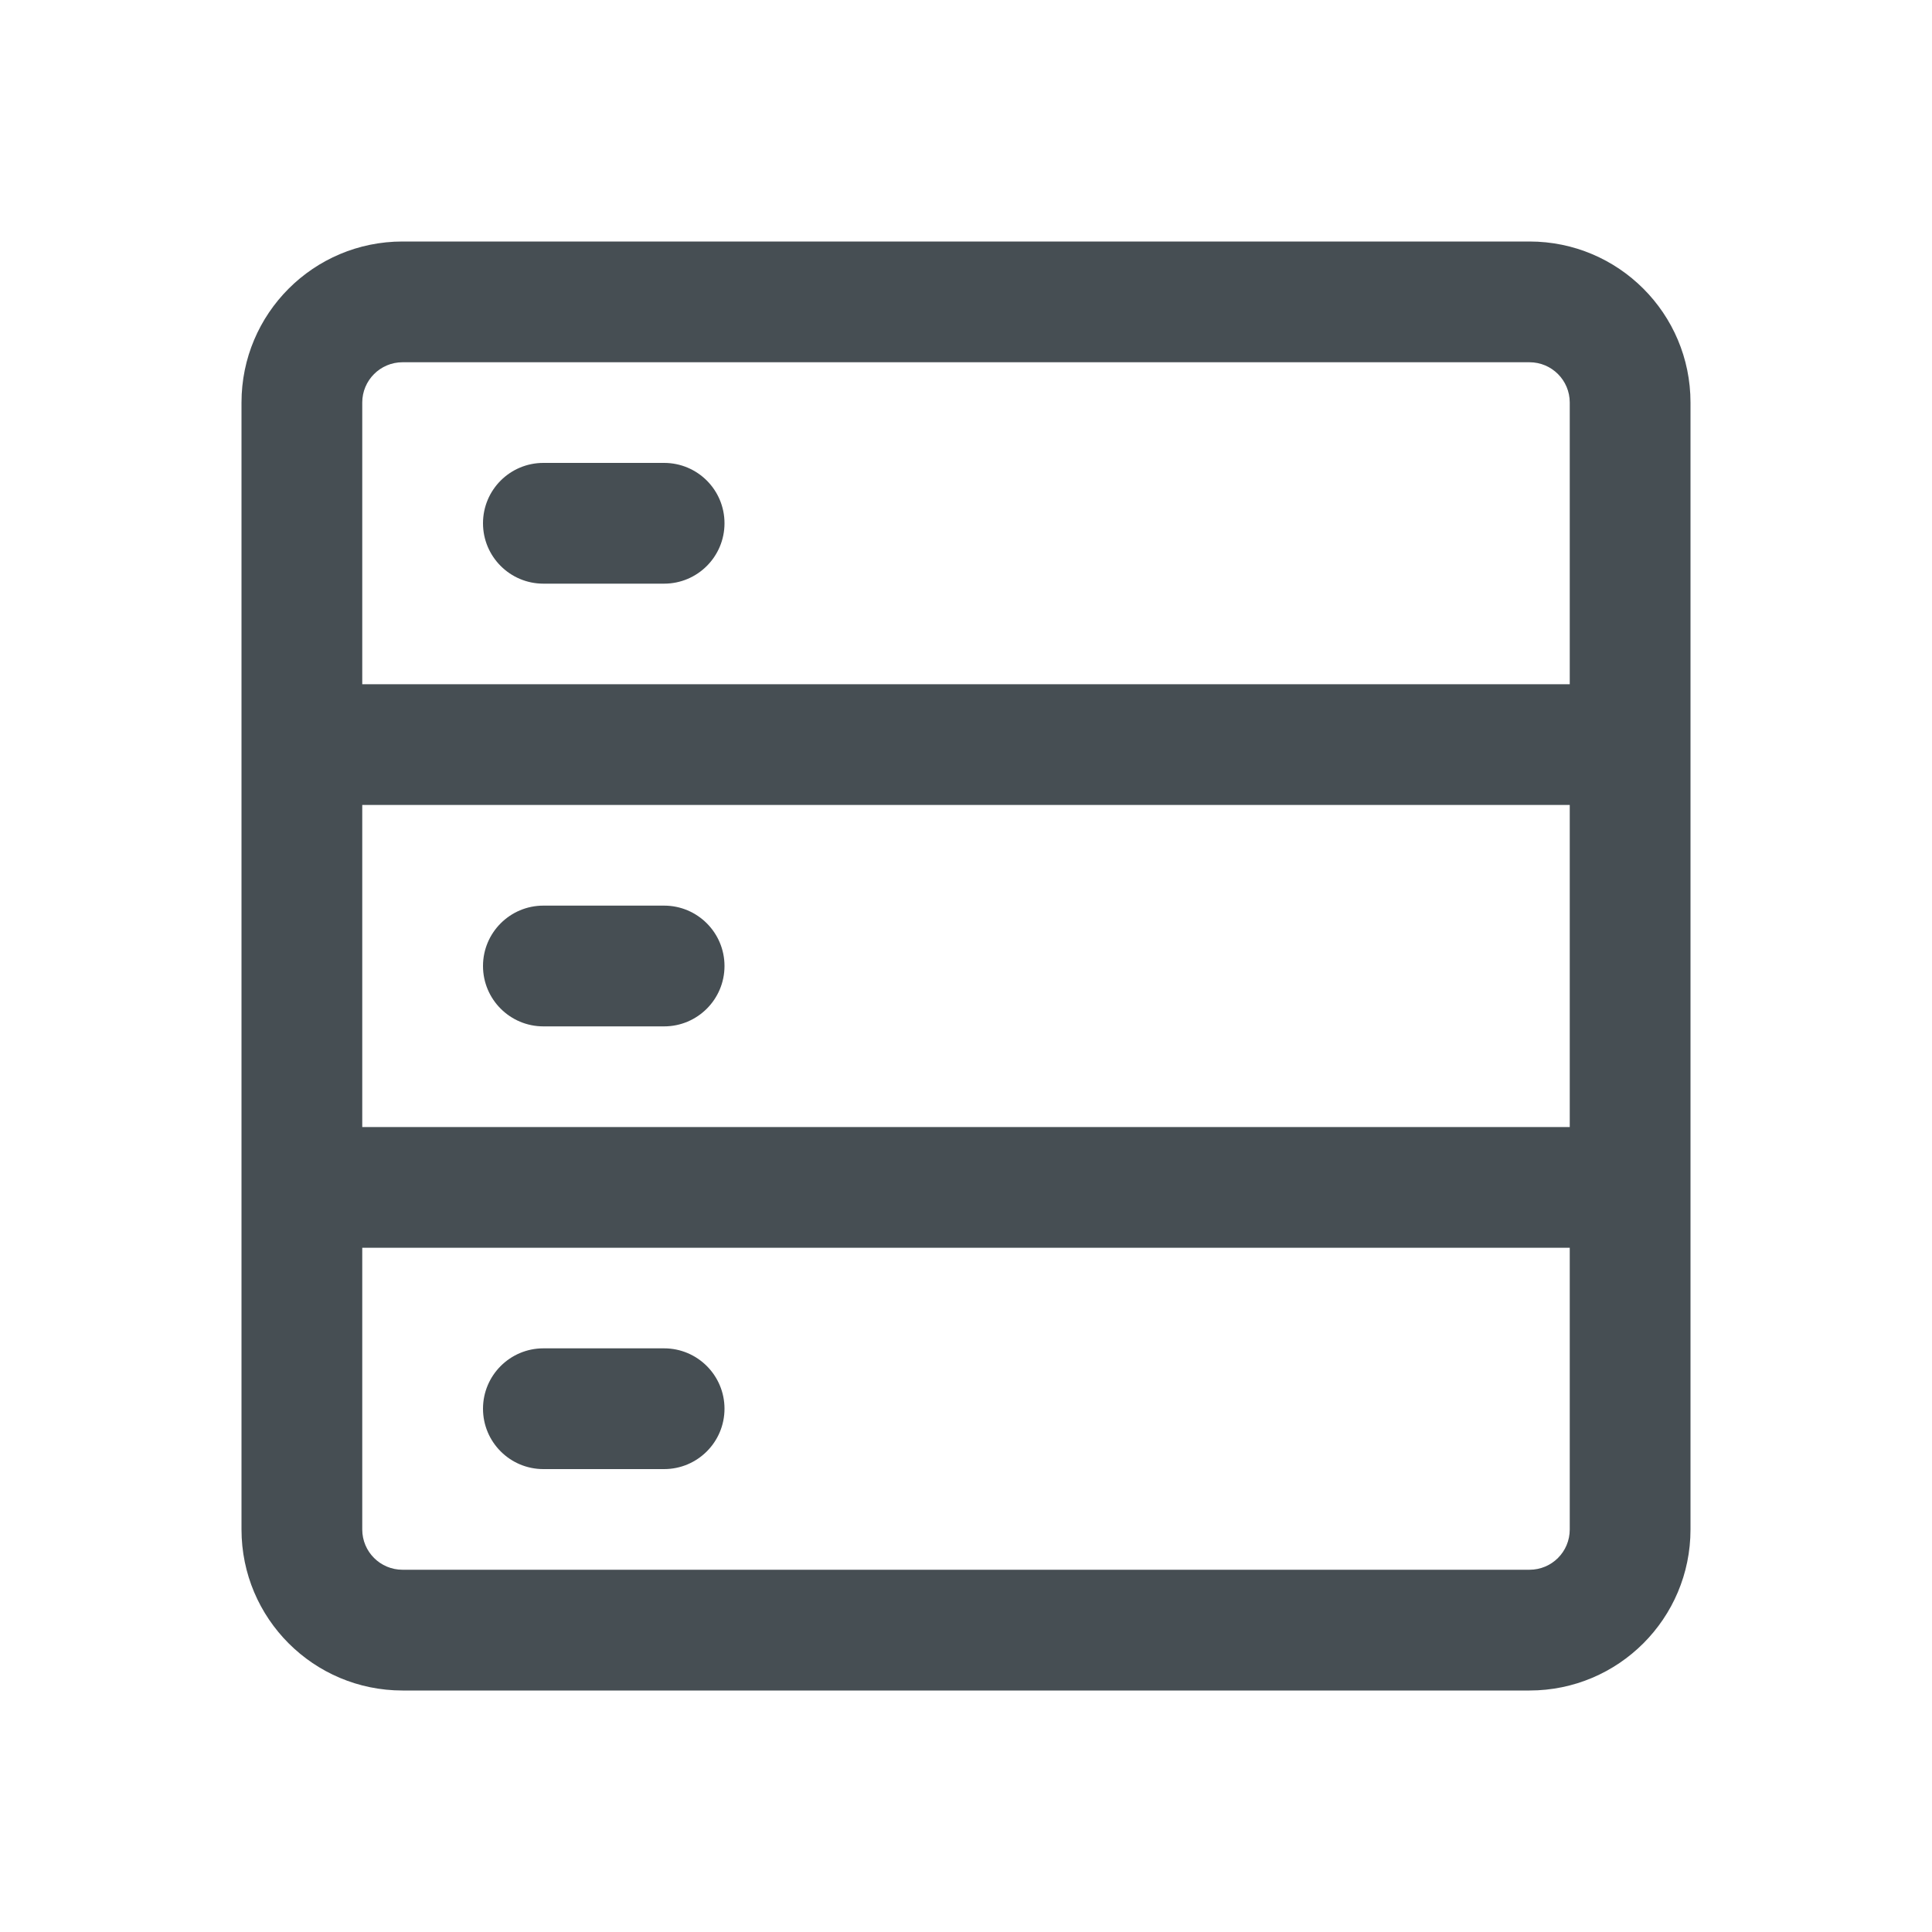 <svg width="20" height="20" viewBox="0 0 20 20" fill="none" xmlns="http://www.w3.org/2000/svg">
<rect width="20" height="20" fill="white"/>
<path fill-rule="evenodd" clip-rule="evenodd" d="M4.167 3.75H15.833C16.064 3.75 16.25 3.937 16.25 4.167V7.083H3.75V4.167C3.75 3.937 3.937 3.75 4.167 3.75ZM2.5 7.708V4.167C2.5 3.246 3.246 2.5 4.167 2.5H15.833C16.754 2.5 17.5 3.246 17.5 4.167V7.708V12.292V15.833C17.5 16.754 16.754 17.5 15.833 17.5H4.167C3.246 17.5 2.5 16.754 2.5 15.833V12.292V7.708ZM16.25 11.667H3.75V8.333H16.25V11.667ZM16.25 12.917H3.75V15.833C3.75 16.064 3.937 16.25 4.167 16.25H15.833C16.064 16.25 16.25 16.064 16.25 15.833V12.917ZM5.625 4.792C5.28 4.792 5 5.071 5 5.417C5 5.762 5.28 6.042 5.625 6.042H6.875C7.22 6.042 7.5 5.762 7.5 5.417C7.5 5.071 7.22 4.792 6.875 4.792H5.625ZM5 10C5 9.655 5.28 9.375 5.625 9.375H6.875C7.22 9.375 7.5 9.655 7.5 10C7.5 10.345 7.22 10.625 6.875 10.625H5.625C5.28 10.625 5 10.345 5 10ZM5.625 13.958C5.28 13.958 5 14.238 5 14.583C5 14.928 5.28 15.208 5.625 15.208H6.875C7.22 15.208 7.5 14.928 7.5 14.583C7.5 14.238 7.22 13.958 6.875 13.958H5.625Z" fill="#464E53"/>
</svg>
